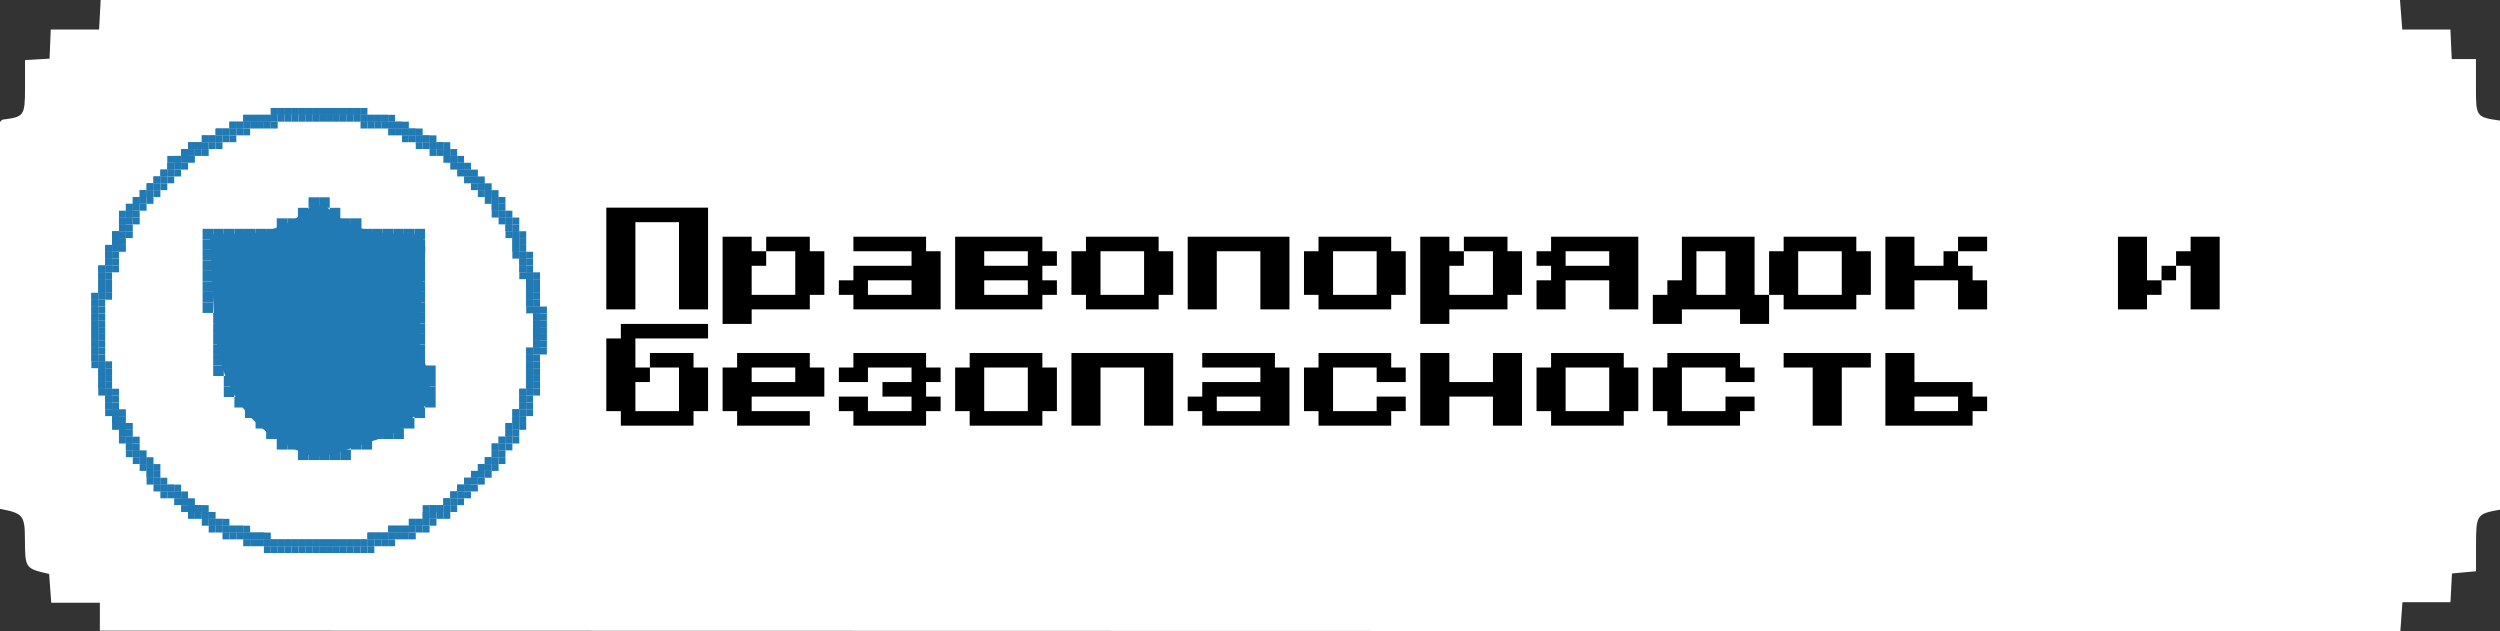 <svg width="301" height="76" viewBox="0 0 301 76" fill="none" xmlns="http://www.w3.org/2000/svg">
<rect x="0" y="0" width="301" height="76" fill="#333333" stroke="none"/>
<path d="M12.023 75.929V72.573H6.171L5.915 69.104C3.029 68.446 3.029 68.446 3 64.954C3 62.049 2.763 61.788 0 61.266V14.681C0.148 14.55 0.227 14.414 0.315 14.402C2.906 14.076 3 13.945 3.014 10.649C3.014 9.546 3.014 8.443 3.014 7.234L5.969 7.062L6.107 3.558H11.929L12.121 0H288.958L289.233 3.558H295.031C295.085 4.826 295.129 5.864 295.188 7.115H298.104V10.625C298.104 14.058 298.148 14.105 301 14.521V61.361C298.183 61.877 298.119 61.954 298.114 65.654C298.114 66.638 298.114 67.622 298.114 68.778L295.218 69.045C295.159 70.172 295.104 71.209 295.035 72.508H289.253C289.164 73.794 289.091 74.82 289.002 76L12.023 75.929Z" fill="white"/>
<path d="M73 37.25V25H85.25V37.25H81.75V26.75H76.5V37.25H73ZM99.25 30.25V35.5H97.5V37.25H90.5V39H87V28.5H90.5V30.25H92.25V32H90.5V35.5H95.75V30.25H92.25V28.5H97.5V30.25H99.25ZM102.75 37.25V35.5H101V33.75H102.75V32H109.75V30.25H102.75V28.5H111.5V30.25H113.25V37.25H102.75ZM104.5 35.5H109.75V33.75H104.5V35.5ZM115 37.25V28.5H125.5V30.25H127.25V32H125.5V33.75H127.25V35.5H125.5V37.25H115ZM118.5 32H123.75V30.25H118.5V32ZM118.5 35.5H123.75V33.75H118.5V35.5ZM130.75 37.25V35.5H129V30.25H130.75V28.5H139.5V30.25H141.25V35.5H139.5V37.25H130.75ZM132.5 35.5H137.75V30.25H132.5V35.5ZM143 37.25V28.5H155.25V37.25H151.75V30.25H146.5V37.25H143ZM158.75 37.25V35.5H157V30.25H158.75V28.5H167.5V30.25H169.25V35.5H167.5V37.25H158.75ZM160.5 35.5H165.75V30.25H160.5V35.5ZM183.25 30.25V35.5H181.5V37.25H174.5V39H171V28.5H174.5V30.25H176.25V32H174.5V35.5H179.75V30.25H176.25V28.5H181.5V30.25H183.25ZM185 37.25V33.75H186.75V32H185V30.25H186.75V28.5H197.25V37.25H193.75V33.75H188.5V37.25H185ZM188.5 32H193.75V30.25H188.5V32ZM211.25 35.5H213V39H209.5V37.25H202.5V39H199V35.5H200.75V33.75H202.5V28.5H211.25V35.5ZM204.25 35.5H207.75V30.25H204.25V35.5ZM214.75 37.25V35.5H213V30.25H214.75V28.5H223.5V30.25H225.25V35.5H223.5V37.25H214.75ZM216.5 35.5H221.75V30.25H216.5V35.5ZM234 30.25H235.75V32H237.5V33.75H239.25V37.25H235.75V33.75H230.5V37.25H227V28.5H230.5V32H234V30.25ZM239.25 28.5V30.25H235.75V28.5H239.25ZM258.5 33.75H260.25V35.5H258.5V37.25H255V28.5H258.5V33.75ZM267.25 28.5V37.25H263.75V32H262V30.25H263.75V28.5H267.25ZM260.25 32H262V33.75H260.25V32ZM85.25 39V40.75H76.5V44.25H78.25V46H76.5V49.5H81.75V44.25H78.25V42.5H83.5V44.25H85.25V49.5H83.5V51.25H74.75V49.5H73V40.75H74.75V39H85.25ZM88.75 51.25V49.5H87V44.25H88.75V42.5H97.5V44.25H99.25V47.75H90.5V49.5H97.5V51.25H88.75ZM90.5 46H95.75V44.25H90.5V46ZM102.75 51.25V49.5H101V47.75H104.5V49.5H109.75V47.75H106.25V46H109.75V44.25H104.5V46H101V44.25H102.75V42.5H111.5V44.25H113.25V46H111.5V47.75H113.25V49.5H111.5V51.25H102.75ZM116.75 51.25V49.5H115V44.25H116.75V42.5H125.5V44.25H127.25V49.5H125.5V51.25H116.75ZM118.5 49.5H123.75V44.25H118.5V49.5ZM129 51.25V42.5H141.25V51.25H137.75V44.25H132.5V51.25H129ZM144.75 51.25V49.5H143V47.75H144.75V46H151.75V44.25H144.75V42.5H153.5V44.25H155.25V51.25H144.75ZM146.5 49.5H151.75V47.75H146.5V49.5ZM158.75 51.25V49.5H157V44.25H158.75V42.5H167.5V44.25H169.25V46H165.75V44.25H160.5V49.5H165.75V47.75H169.25V49.5H167.5V51.25H158.75ZM171 51.25V42.5H174.5V46H179.75V42.5H183.25V51.25H179.75V47.75H174.5V51.25H171ZM186.75 51.25V49.5H185V44.25H186.75V42.5H195.5V44.25H197.25V49.5H195.5V51.25H186.75ZM188.5 49.5H193.75V44.25H188.5V49.5ZM200.75 51.25V49.5H199V44.25H200.75V42.5H209.5V44.25H211.25V46H207.75V44.25H202.5V49.5H207.75V47.75H211.25V49.5H209.5V51.25H200.75ZM218.25 51.25V44.25H214.75V42.5H225.25V44.25H221.75V51.25H218.25ZM227 51.25V42.5H230.5V46H237.5V47.75H239.25V49.5H237.5V51.25H227ZM230.5 49.5H235.75V47.75H230.5V49.5Z" fill="black"/>
<path d="M64.183 39.383H65.014V40.208H64.183V39.383Z" fill="#217AB3"/>
<path d="M64.183 40.208H65.014V41.032H64.183V40.208Z" fill="#217AB3"/>
<path d="M64.183 41.032H65.014V41.856H64.183V41.032Z" fill="#217AB3"/>
<path d="M63.352 41.856H64.183V42.681H63.352V41.856Z" fill="#217AB3"/>
<path d="M63.352 42.681H64.183V43.505H63.352V42.681Z" fill="#217AB3"/>
<path d="M63.352 43.505H64.183V44.33H63.352V43.505Z" fill="#217AB3"/>
<path d="M63.352 44.33H64.183V45.154H63.352V44.33Z" fill="#217AB3"/>
<path d="M63.352 45.154H64.183V45.979H63.352V45.154Z" fill="#217AB3"/>
<path d="M63.352 45.979H64.183V46.803H63.352V45.979Z" fill="#217AB3"/>
<path d="M62.521 46.803H63.352V47.628H62.521V46.803Z" fill="#217AB3"/>
<path d="M62.521 47.628H63.352V48.452H62.521V47.628Z" fill="#217AB3"/>
<path d="M62.521 48.452H63.352V49.277H62.521V48.452Z" fill="#217AB3"/>
<path d="M61.69 49.277H62.521V50.101H61.69V49.277Z" fill="#217AB3"/>
<path d="M61.69 50.101H62.521V50.926H61.69V50.101Z" fill="#217AB3"/>
<path d="M60.859 50.926H61.69V51.75H60.859V50.926Z" fill="#217AB3"/>
<path d="M60.859 51.75H61.69V52.575H60.859V51.75Z" fill="#217AB3"/>
<path d="M60.028 52.575H60.859V53.399H60.028V52.575Z" fill="#217AB3"/>
<path d="M59.197 53.399H60.028V54.224H59.197V53.399Z" fill="#217AB3"/>
<path d="M59.197 54.224H60.028V55.048H59.197V54.224Z" fill="#217AB3"/>
<path d="M58.366 55.048H59.197V55.873H58.366V55.048Z" fill="#217AB3"/>
<path d="M57.535 55.873H58.366V56.697H57.535V55.873Z" fill="#217AB3"/>
<path d="M56.704 56.697H57.535V57.521H56.704V56.697Z" fill="#217AB3"/>
<path d="M55.873 57.521H56.704V58.346H55.873V57.521Z" fill="#217AB3"/>
<path d="M55.042 58.346H55.873V59.17H55.042V58.346Z" fill="#217AB3"/>
<path d="M54.211 59.17H55.042V59.995H54.211V59.17Z" fill="#217AB3"/>
<path d="M53.38 59.995H54.211V60.819H53.38V59.995Z" fill="#217AB3"/>
<path d="M52.55 60.819H53.38V61.644H52.55V60.819Z" fill="#217AB3"/>
<path d="M50.888 61.644H51.718V62.468H50.888V61.644Z" fill="#217AB3"/>
<path d="M49.225 62.468H50.056V63.293H49.225V62.468Z" fill="#217AB3"/>
<path d="M47.563 63.293H48.395V64.117H47.563V63.293Z" fill="#217AB3"/>
<path d="M45.071 64.117H45.902V64.942H45.071V64.117Z" fill="#217AB3"/>
<path d="M41.747 64.942H42.578V65.766H41.747V64.942Z" fill="#217AB3"/>
<path d="M37.592 64.942H38.423V65.766H37.592V64.942Z" fill="#217AB3"/>
<path d="M38.423 64.942H39.254V65.766H38.423V64.942Z" fill="#217AB3"/>
<path d="M39.254 64.942H40.085V65.766H39.254V64.942Z" fill="#217AB3"/>
<path d="M40.085 64.942H40.916V65.766H40.085V64.942Z" fill="#217AB3"/>
<path d="M40.916 64.942H41.747V65.766H40.916V64.942Z" fill="#217AB3"/>
<path d="M42.578 64.942H43.409V65.766H42.578V64.942Z" fill="#217AB3"/>
<path d="M43.409 64.942H44.24V65.766H43.409V64.942Z" fill="#217AB3"/>
<path d="M44.24 64.117H45.071V64.942H44.24V64.117Z" fill="#217AB3"/>
<path d="M45.902 64.117H46.733V64.942H45.902V64.117Z" fill="#217AB3"/>
<path d="M46.733 63.293H47.563V64.117H46.733V63.293Z" fill="#217AB3"/>
<path d="M48.395 63.293H49.225V64.117H48.395V63.293Z" fill="#217AB3"/>
<path d="M50.056 62.468H50.888V63.293H50.056V62.468Z" fill="#217AB3"/>
<path d="M51.718 60.819H52.55V61.644H51.718V60.819Z" fill="#217AB3"/>
<path d="M11 39.383H11.831V40.208H11V39.383Z" fill="#217AB3"/>
<path d="M11 40.208H11.831V41.032H11V40.208Z" fill="#217AB3"/>
<path d="M11 41.032H11.831V41.856H11V41.032Z" fill="#217AB3"/>
<path d="M11 41.856H11.831V42.681H11V41.856Z" fill="#217AB3"/>
<path d="M11 42.681H11.831V43.505H11V42.681Z" fill="#217AB3"/>
<path d="M11.831 43.505H12.662V44.33H11.831V43.505Z" fill="#217AB3"/>
<path d="M11.831 44.33H12.662V45.154H11.831V44.33Z" fill="#217AB3"/>
<path d="M11.831 45.154H12.662V45.979H11.831V45.154Z" fill="#217AB3"/>
<path d="M11.831 45.979H12.662V46.803H11.831V45.979Z" fill="#217AB3"/>
<path d="M12.662 46.803H13.493V47.628H12.662V46.803Z" fill="#217AB3"/>
<path d="M12.662 47.628H13.493V48.452H12.662V47.628Z" fill="#217AB3"/>
<path d="M12.662 48.452H13.493V49.277H12.662V48.452Z" fill="#217AB3"/>
<path d="M13.493 49.277H14.324V50.101H13.493V49.277Z" fill="#217AB3"/>
<path d="M13.493 50.101H14.324V50.926H13.493V50.101Z" fill="#217AB3"/>
<path d="M14.324 50.926H15.155V51.75H14.324V50.926Z" fill="#217AB3"/>
<path d="M14.324 51.75H15.155V52.575H14.324V51.75Z" fill="#217AB3"/>
<path d="M15.155 52.575H15.986V53.399H15.155V52.575Z" fill="#217AB3"/>
<path d="M15.155 53.399H15.986V54.224H15.155V53.399Z" fill="#217AB3"/>
<path d="M15.986 54.224H16.817V55.048H15.986V54.224Z" fill="#217AB3"/>
<path d="M16.817 55.048H17.648V55.873H16.817V55.048Z" fill="#217AB3"/>
<path d="M17.648 55.873H18.479V56.697H17.648V55.873Z" fill="#217AB3"/>
<path d="M17.648 56.697H18.479V57.521H17.648V56.697Z" fill="#217AB3"/>
<path d="M18.479 57.521H19.31V58.346H18.479V57.521Z" fill="#217AB3"/>
<path d="M19.31 58.346H20.141V59.17H19.31V58.346Z" fill="#217AB3"/>
<path d="M20.972 59.17H21.803V59.995H20.972V59.17Z" fill="#217AB3"/>
<path d="M21.803 59.995H22.634V60.819H21.803V59.995Z" fill="#217AB3"/>
<path d="M22.634 60.819H23.465V61.644H22.634V60.819Z" fill="#217AB3"/>
<path d="M24.296 61.644H25.127V62.468H24.296V61.644Z" fill="#217AB3"/>
<path d="M25.958 62.468H26.789V63.293H25.958V62.468Z" fill="#217AB3"/>
<path d="M27.62 63.293H28.451V64.117H27.62V63.293Z" fill="#217AB3"/>
<path d="M30.113 64.117H30.944V64.942H30.113V64.117Z" fill="#217AB3"/>
<path d="M33.437 64.942H34.268V65.766H33.437V64.942Z" fill="#217AB3"/>
<path d="M20.141 58.346H20.972V59.17H20.141V58.346Z" fill="#217AB3"/>
<path d="M23.465 60.819H24.296V61.644H23.465V60.819Z" fill="#217AB3"/>
<path d="M25.127 62.468H25.958V63.293H25.127V62.468Z" fill="#217AB3"/>
<path d="M26.789 63.293H27.62V64.117H26.789V63.293Z" fill="#217AB3"/>
<path d="M28.451 63.293H29.282V64.117H28.451V63.293Z" fill="#217AB3"/>
<path d="M29.282 64.117H30.113V64.942H29.282V64.117Z" fill="#217AB3"/>
<path d="M30.944 64.117H31.775V64.942H30.944V64.117Z" fill="#217AB3"/>
<path d="M31.775 64.942H32.606V65.766H31.775V64.942Z" fill="#217AB3"/>
<path d="M32.606 64.942H33.437V65.766H32.606V64.942Z" fill="#217AB3"/>
<path d="M34.268 64.942H35.099V65.766H34.268V64.942Z" fill="#217AB3"/>
<path d="M35.099 64.942H35.93V65.766H35.099V64.942Z" fill="#217AB3"/>
<path d="M35.93 64.942H36.761V65.766H35.93V64.942Z" fill="#217AB3"/>
<path d="M36.761 64.942H37.592V65.766H36.761V64.942Z" fill="#217AB3"/>
<path d="M35.099 13H35.93V13.825H35.099V13Z" fill="#217AB3"/>
<path d="M30.113 13.825H30.944V14.649H30.113V13.825Z" fill="#217AB3"/>
<path d="M27.62 14.649H28.451V15.474H27.62V14.649Z" fill="#217AB3"/>
<path d="M25.958 15.474H26.789V16.298H25.958V15.474Z" fill="#217AB3"/>
<path d="M24.296 16.298H25.127V17.123H24.296V16.298Z" fill="#217AB3"/>
<path d="M23.465 17.123H24.296V17.947H23.465V17.123Z" fill="#217AB3"/>
<path d="M21.803 17.947H22.634V18.771H21.803V17.947Z" fill="#217AB3"/>
<path d="M20.972 18.771H21.803V19.596H20.972V18.771Z" fill="#217AB3"/>
<path d="M20.141 19.596H20.972V20.42H20.141V19.596Z" fill="#217AB3"/>
<path d="M19.31 20.42H20.141V21.245H19.31V20.42Z" fill="#217AB3"/>
<path d="M18.479 21.245H19.31V22.069H18.479V21.245Z" fill="#217AB3"/>
<path d="M17.648 22.069H18.479V22.894H17.648V22.069Z" fill="#217AB3"/>
<path d="M16.817 22.894H17.648V23.718H16.817V22.894Z" fill="#217AB3"/>
<path d="M15.986 23.718H16.817V24.543H15.986V23.718Z" fill="#217AB3"/>
<path d="M15.155 24.543H15.986V25.367H15.155V24.543Z" fill="#217AB3"/>
<path d="M15.155 25.367H15.986V26.192H15.155V25.367Z" fill="#217AB3"/>
<path d="M14.324 26.192H15.155V27.016H14.324V26.192Z" fill="#217AB3"/>
<path d="M14.324 27.016H15.155V27.841H14.324V27.016Z" fill="#217AB3"/>
<path d="M13.493 27.841H14.324V28.665H13.493V27.841Z" fill="#217AB3"/>
<path d="M13.493 28.665H14.324V29.49H13.493V28.665Z" fill="#217AB3"/>
<path d="M12.662 29.49H13.493V30.314H12.662V29.49Z" fill="#217AB3"/>
<path d="M12.662 30.314H13.493V31.139H12.662V30.314Z" fill="#217AB3"/>
<path d="M12.662 31.139H13.493V31.963H12.662V31.139Z" fill="#217AB3"/>
<path d="M11.831 31.963H12.662V32.787H11.831V31.963Z" fill="#217AB3"/>
<path d="M11.831 32.787H12.662V33.612H11.831V32.787Z" fill="#217AB3"/>
<path d="M11.831 33.612H12.662V34.436H11.831V33.612Z" fill="#217AB3"/>
<path d="M11.831 34.436H12.662V35.261H11.831V34.436Z" fill="#217AB3"/>
<path d="M11 35.261H11.831V36.085H11V35.261Z" fill="#217AB3"/>
<path d="M11 36.085H11.831V36.91H11V36.085Z" fill="#217AB3"/>
<path d="M11 36.91H11.831V37.734H11V36.91Z" fill="#217AB3"/>
<path d="M11 37.734H11.831V38.559H11V37.734Z" fill="#217AB3"/>
<path d="M11 38.559H11.831V39.383H11V38.559Z" fill="#217AB3"/>
<path d="M22.634 17.123H23.465V17.947H22.634V17.123Z" fill="#217AB3"/>
<path d="M25.127 16.298H25.958V17.123H25.127V16.298Z" fill="#217AB3"/>
<path d="M26.789 15.474H27.62V16.298H26.789V15.474Z" fill="#217AB3"/>
<path d="M28.451 14.649H29.282V15.474H28.451V14.649Z" fill="#217AB3"/>
<path d="M29.282 13.825H30.113V14.649H29.282V13.825Z" fill="#217AB3"/>
<path d="M30.944 13.825H31.775V14.649H30.944V13.825Z" fill="#217AB3"/>
<path d="M31.775 13.825H32.606V14.649H31.775V13.825Z" fill="#217AB3"/>
<path d="M32.606 13H33.437V13.825H32.606V13Z" fill="#217AB3"/>
<path d="M33.437 13H34.268V13.825H33.437V13Z" fill="#217AB3"/>
<path d="M34.268 13H35.099V13.825H34.268V13Z" fill="#217AB3"/>
<path d="M35.93 13H36.761V13.825H35.93V13Z" fill="#217AB3"/>
<path d="M36.761 13H37.592V13.825H36.761V13Z" fill="#217AB3"/>
<path d="M37.592 13H38.423V13.825H37.592V13Z" fill="#217AB3"/>
<path d="M40.085 13H40.916V13.825H40.085V13Z" fill="#217AB3"/>
<path d="M44.24 13.825H45.071V14.649H44.24V13.825Z" fill="#217AB3"/>
<path d="M46.733 14.649H47.563V15.474H46.733V14.649Z" fill="#217AB3"/>
<path d="M49.225 15.474H50.056V16.298H49.225V15.474Z" fill="#217AB3"/>
<path d="M50.888 16.298H51.718V17.123H50.888V16.298Z" fill="#217AB3"/>
<path d="M51.718 17.123H52.55V17.947H51.718V17.123Z" fill="#217AB3"/>
<path d="M53.38 17.947H54.211V18.771H53.38V17.947Z" fill="#217AB3"/>
<path d="M54.211 18.771H55.042V19.596H54.211V18.771Z" fill="#217AB3"/>
<path d="M55.042 19.596H55.873V20.42H55.042V19.596Z" fill="#217AB3"/>
<path d="M55.873 20.42H56.704V21.245H55.873V20.42Z" fill="#217AB3"/>
<path d="M56.704 21.245H57.535V22.069H56.704V21.245Z" fill="#217AB3"/>
<path d="M57.535 22.069H58.366V22.894H57.535V22.069Z" fill="#217AB3"/>
<path d="M58.366 22.894H59.197V23.718H58.366V22.894Z" fill="#217AB3"/>
<path d="M59.197 23.718H60.028V24.543H59.197V23.718Z" fill="#217AB3"/>
<path d="M59.197 24.543H60.028V25.367H59.197V24.543Z" fill="#217AB3"/>
<path d="M60.028 25.367H60.859V26.192H60.028V25.367Z" fill="#217AB3"/>
<path d="M60.859 26.192H61.69V27.016H60.859V26.192Z" fill="#217AB3"/>
<path d="M60.859 27.016H61.69V27.841H60.859V27.016Z" fill="#217AB3"/>
<path d="M61.69 27.841H62.521V28.665H61.69V27.841Z" fill="#217AB3"/>
<path d="M61.69 28.665H62.521V29.49H61.69V28.665Z" fill="#217AB3"/>
<path d="M61.69 29.49H62.521V30.314H61.69V29.49Z" fill="#217AB3"/>
<path d="M62.521 30.314H63.352V31.139H62.521V30.314Z" fill="#217AB3"/>
<path d="M62.521 31.139H63.352V31.963H62.521V31.139Z" fill="#217AB3"/>
<path d="M62.521 31.963H63.352V32.787H62.521V31.963Z" fill="#217AB3"/>
<path d="M63.352 32.787H64.183V33.612H63.352V32.787Z" fill="#217AB3"/>
<path d="M63.352 33.612H64.183V34.436H63.352V33.612Z" fill="#217AB3"/>
<path d="M63.352 34.436H64.183V35.261H63.352V34.436Z" fill="#217AB3"/>
<path d="M63.352 35.261H64.183V36.085H63.352V35.261Z" fill="#217AB3"/>
<path d="M63.352 36.085H64.183V36.91H63.352V36.085Z" fill="#217AB3"/>
<path d="M64.183 36.91H65.014V37.734H64.183V36.91Z" fill="#217AB3"/>
<path d="M64.183 37.734H65.014V38.559H64.183V37.734Z" fill="#217AB3"/>
<path d="M64.183 38.559H65.014V39.383H64.183V38.559Z" fill="#217AB3"/>
<path d="M38.423 13H39.254V13.825H38.423V13Z" fill="#217AB3"/>
<path d="M39.254 13H40.085V13.825H39.254V13Z" fill="#217AB3"/>
<path d="M40.916 13H41.747V13.825H40.916V13Z" fill="#217AB3"/>
<path d="M41.747 13H42.578V13.825H41.747V13Z" fill="#217AB3"/>
<path d="M42.578 13H43.409V13.825H42.578V13Z" fill="#217AB3"/>
<path d="M43.409 13.825H44.24V14.649H43.409V13.825Z" fill="#217AB3"/>
<path d="M45.071 13.825H45.902V14.649H45.071V13.825Z" fill="#217AB3"/>
<path d="M45.902 13.825H46.733V14.649H45.902V13.825Z" fill="#217AB3"/>
<path d="M47.563 14.649H48.395V15.474H47.563V14.649Z" fill="#217AB3"/>
<path d="M48.395 15.474H49.225V16.298H48.395V15.474Z" fill="#217AB3"/>
<path d="M50.056 16.298H50.888V17.123H50.056V16.298Z" fill="#217AB3"/>
<path d="M52.55 17.123H53.38V17.947H52.55V17.123Z" fill="#217AB3"/>
<rect x="64.184" y="39.383" width="0.831" height="0.824" fill="#217AB3"/>
<rect x="64.184" y="40.207" width="0.831" height="0.824" fill="#217AB3"/>
<rect x="64.184" y="41.032" width="0.831" height="0.824" fill="#217AB3"/>
<rect x="63.352" y="41.857" width="0.831" height="0.824" fill="#217AB3"/>
<rect x="63.352" y="42.681" width="0.831" height="0.824" fill="#217AB3"/>
<rect x="63.352" y="43.505" width="0.831" height="0.824" fill="#217AB3"/>
<rect x="63.352" y="44.329" width="0.831" height="0.824" fill="#217AB3"/>
<rect x="63.352" y="45.154" width="0.831" height="0.824" fill="#217AB3"/>
<rect x="63.352" y="45.979" width="0.831" height="0.824" fill="#217AB3"/>
<rect x="62.522" y="46.803" width="0.831" height="0.824" fill="#217AB3"/>
<rect x="62.522" y="47.628" width="0.831" height="0.824" fill="#217AB3"/>
<rect x="62.522" y="48.452" width="0.831" height="0.824" fill="#217AB3"/>
<rect x="61.69" y="49.276" width="0.831" height="0.824" fill="#217AB3"/>
<rect x="61.69" y="50.101" width="0.831" height="0.824" fill="#217AB3"/>
<rect x="60.859" y="50.925" width="0.831" height="0.824" fill="#217AB3"/>
<rect x="60.859" y="51.749" width="0.831" height="0.824" fill="#217AB3"/>
<rect x="60.028" y="52.575" width="0.831" height="0.824" fill="#217AB3"/>
<rect x="59.197" y="53.399" width="0.831" height="0.824" fill="#217AB3"/>
<rect x="59.197" y="54.223" width="0.831" height="0.824" fill="#217AB3"/>
<rect x="58.366" y="55.048" width="0.831" height="0.824" fill="#217AB3"/>
<rect x="57.535" y="55.873" width="0.831" height="0.824" fill="#217AB3"/>
<rect x="56.704" y="56.697" width="0.831" height="0.824" fill="#217AB3"/>
<rect x="55.873" y="57.52" width="0.831" height="0.824" fill="#217AB3"/>
<rect x="55.042" y="58.346" width="0.831" height="0.824" fill="#217AB3"/>
<rect x="54.211" y="59.17" width="0.831" height="0.824" fill="#217AB3"/>
<rect x="53.38" y="59.994" width="0.831" height="0.824" fill="#217AB3"/>
<rect x="52.55" y="60.819" width="0.831" height="0.824" fill="#217AB3"/>
<rect x="50.888" y="61.643" width="0.831" height="0.824" fill="#217AB3"/>
<rect x="49.226" y="62.468" width="0.831" height="0.824" fill="#217AB3"/>
<rect x="47.563" y="63.292" width="0.831" height="0.824" fill="#217AB3"/>
<rect x="45.07" y="64.117" width="0.831" height="0.824" fill="#217AB3"/>
<rect x="41.747" y="64.941" width="0.831" height="0.824" fill="#217AB3"/>
<rect x="37.592" y="64.941" width="0.831" height="0.824" fill="#217AB3"/>
<rect x="38.423" y="64.941" width="0.831" height="0.824" fill="#217AB3"/>
<rect x="39.254" y="64.941" width="0.831" height="0.824" fill="#217AB3"/>
<rect x="40.085" y="64.941" width="0.831" height="0.824" fill="#217AB3"/>
<rect x="40.916" y="64.941" width="0.831" height="0.824" fill="#217AB3"/>
<rect x="42.577" y="64.941" width="0.831" height="0.824" fill="#217AB3"/>
<rect x="43.408" y="64.941" width="0.831" height="0.824" fill="#217AB3"/>
<rect x="44.239" y="64.117" width="0.831" height="0.824" fill="#217AB3"/>
<rect x="45.901" y="64.117" width="0.831" height="0.824" fill="#217AB3"/>
<rect x="46.732" y="63.292" width="0.831" height="0.824" fill="#217AB3"/>
<rect x="48.395" y="63.292" width="0.831" height="0.824" fill="#217AB3"/>
<rect x="50.057" y="62.468" width="0.831" height="0.824" fill="#217AB3"/>
<rect x="51.719" y="60.819" width="0.831" height="0.824" fill="#217AB3"/>
<rect x="11" y="39.383" width="0.831" height="0.824" fill="#217AB3"/>
<rect x="11" y="40.207" width="0.831" height="0.824" fill="#217AB3"/>
<rect x="11" y="41.032" width="0.831" height="0.824" fill="#217AB3"/>
<rect x="11" y="41.857" width="0.831" height="0.824" fill="#217AB3"/>
<rect x="11" y="42.681" width="0.831" height="0.824" fill="#217AB3"/>
<rect x="11.831" y="43.505" width="0.831" height="0.824" fill="#217AB3"/>
<rect x="11.831" y="44.329" width="0.831" height="0.824" fill="#217AB3"/>
<rect x="11.831" y="45.154" width="0.831" height="0.824" fill="#217AB3"/>
<rect x="11.831" y="45.979" width="0.831" height="0.824" fill="#217AB3"/>
<rect x="12.662" y="46.803" width="0.831" height="0.824" fill="#217AB3"/>
<rect x="12.662" y="47.628" width="0.831" height="0.824" fill="#217AB3"/>
<rect x="12.662" y="48.452" width="0.831" height="0.824" fill="#217AB3"/>
<rect x="13.493" y="49.276" width="0.831" height="0.824" fill="#217AB3"/>
<rect x="13.493" y="50.101" width="0.831" height="0.824" fill="#217AB3"/>
<rect x="14.324" y="50.925" width="0.831" height="0.824" fill="#217AB3"/>
<rect x="14.324" y="51.749" width="0.831" height="0.824" fill="#217AB3"/>
<rect x="15.155" y="52.575" width="0.831" height="0.824" fill="#217AB3"/>
<rect x="15.155" y="53.399" width="0.831" height="0.824" fill="#217AB3"/>
<rect x="15.986" y="54.223" width="0.831" height="0.824" fill="#217AB3"/>
<rect x="16.816" y="55.048" width="0.831" height="0.824" fill="#217AB3"/>
<rect x="17.648" y="55.873" width="0.831" height="0.824" fill="#217AB3"/>
<rect x="17.648" y="56.697" width="0.831" height="0.824" fill="#217AB3"/>
<rect x="18.479" y="57.52" width="0.831" height="0.824" fill="#217AB3"/>
<rect x="19.31" y="58.346" width="0.831" height="0.824" fill="#217AB3"/>
<rect x="20.972" y="59.17" width="0.831" height="0.824" fill="#217AB3"/>
<rect x="21.803" y="59.994" width="0.831" height="0.824" fill="#217AB3"/>
<rect x="22.634" y="60.819" width="0.831" height="0.824" fill="#217AB3"/>
<rect x="24.296" y="61.643" width="0.831" height="0.824" fill="#217AB3"/>
<rect x="25.958" y="62.468" width="0.831" height="0.824" fill="#217AB3"/>
<rect x="27.62" y="63.292" width="0.831" height="0.824" fill="#217AB3"/>
<rect x="30.112" y="64.117" width="0.831" height="0.824" fill="#217AB3"/>
<rect x="33.437" y="64.941" width="0.831" height="0.824" fill="#217AB3"/>
<rect x="20.141" y="58.346" width="0.831" height="0.824" fill="#217AB3"/>
<rect x="23.465" y="60.819" width="0.831" height="0.824" fill="#217AB3"/>
<rect x="25.127" y="62.468" width="0.831" height="0.824" fill="#217AB3"/>
<rect x="26.789" y="63.292" width="0.831" height="0.824" fill="#217AB3"/>
<rect x="28.451" y="63.292" width="0.831" height="0.824" fill="#217AB3"/>
<rect x="29.282" y="64.117" width="0.831" height="0.824" fill="#217AB3"/>
<rect x="30.943" y="64.117" width="0.831" height="0.824" fill="#217AB3"/>
<rect x="31.774" y="64.941" width="0.831" height="0.824" fill="#217AB3"/>
<rect x="32.605" y="64.941" width="0.831" height="0.824" fill="#217AB3"/>
<rect x="34.268" y="64.941" width="0.831" height="0.824" fill="#217AB3"/>
<rect x="35.099" y="64.941" width="0.831" height="0.824" fill="#217AB3"/>
<rect x="35.93" y="64.941" width="0.831" height="0.824" fill="#217AB3"/>
<rect x="36.761" y="64.941" width="0.831" height="0.824" fill="#217AB3"/>
<rect x="35.099" y="13" width="0.831" height="0.824" fill="#217AB3"/>
<rect x="30.112" y="13.824" width="0.831" height="0.824" fill="#217AB3"/>
<rect x="27.62" y="14.649" width="0.831" height="0.824" fill="#217AB3"/>
<rect x="25.958" y="15.473" width="0.831" height="0.824" fill="#217AB3"/>
<rect x="24.296" y="16.298" width="0.831" height="0.824" fill="#217AB3"/>
<rect x="23.465" y="17.123" width="0.831" height="0.824" fill="#217AB3"/>
<rect x="21.803" y="17.947" width="0.831" height="0.824" fill="#217AB3"/>
<rect x="20.972" y="18.771" width="0.831" height="0.824" fill="#217AB3"/>
<rect x="20.141" y="19.596" width="0.831" height="0.824" fill="#217AB3"/>
<rect x="19.31" y="20.421" width="0.831" height="0.824" fill="#217AB3"/>
<rect x="18.479" y="21.245" width="0.831" height="0.824" fill="#217AB3"/>
<rect x="17.648" y="22.069" width="0.831" height="0.824" fill="#217AB3"/>
<rect x="16.816" y="22.894" width="0.831" height="0.824" fill="#217AB3"/>
<rect x="15.986" y="23.718" width="0.831" height="0.824" fill="#217AB3"/>
<rect x="15.155" y="24.543" width="0.831" height="0.824" fill="#217AB3"/>
<rect x="15.155" y="25.367" width="0.831" height="0.824" fill="#217AB3"/>
<rect x="14.324" y="26.191" width="0.831" height="0.824" fill="#217AB3"/>
<rect x="14.324" y="27.016" width="0.831" height="0.824" fill="#217AB3"/>
<rect x="13.493" y="27.841" width="0.831" height="0.824" fill="#217AB3"/>
<rect x="13.493" y="28.665" width="0.831" height="0.824" fill="#217AB3"/>
<rect x="12.662" y="29.489" width="0.831" height="0.824" fill="#217AB3"/>
<rect x="12.662" y="30.314" width="0.831" height="0.824" fill="#217AB3"/>
<rect x="12.662" y="31.138" width="0.831" height="0.824" fill="#217AB3"/>
<rect x="11.831" y="31.962" width="0.831" height="0.824" fill="#217AB3"/>
<rect x="11.831" y="32.787" width="0.831" height="0.824" fill="#217AB3"/>
<rect x="11.831" y="33.612" width="0.831" height="0.824" fill="#217AB3"/>
<rect x="11.831" y="34.436" width="0.831" height="0.824" fill="#217AB3"/>
<rect x="11" y="35.26" width="0.831" height="0.824" fill="#217AB3"/>
<rect x="11" y="36.084" width="0.831" height="0.824" fill="#217AB3"/>
<rect x="11" y="36.909" width="0.831" height="0.824" fill="#217AB3"/>
<rect x="11" y="37.734" width="0.831" height="0.824" fill="#217AB3"/>
<rect x="11" y="38.558" width="0.831" height="0.824" fill="#217AB3"/>
<rect x="22.634" y="17.123" width="0.831" height="0.824" fill="#217AB3"/>
<rect x="25.127" y="16.298" width="0.831" height="0.824" fill="#217AB3"/>
<rect x="26.789" y="15.473" width="0.831" height="0.824" fill="#217AB3"/>
<rect x="28.451" y="14.649" width="0.831" height="0.824" fill="#217AB3"/>
<rect x="29.282" y="13.824" width="0.831" height="0.824" fill="#217AB3"/>
<rect x="30.943" y="13.824" width="0.831" height="0.824" fill="#217AB3"/>
<rect x="31.774" y="13.824" width="0.831" height="0.824" fill="#217AB3"/>
<rect x="32.605" y="13" width="0.831" height="0.824" fill="#217AB3"/>
<rect x="33.437" y="13" width="0.831" height="0.824" fill="#217AB3"/>
<rect x="34.268" y="13" width="0.831" height="0.824" fill="#217AB3"/>
<rect x="35.93" y="13" width="0.831" height="0.824" fill="#217AB3"/>
<rect x="36.761" y="13" width="0.831" height="0.824" fill="#217AB3"/>
<rect x="37.592" y="13" width="0.831" height="0.824" fill="#217AB3"/>
<rect x="40.085" y="13" width="0.831" height="0.824" fill="#217AB3"/>
<rect x="44.239" y="13.824" width="0.831" height="0.824" fill="#217AB3"/>
<rect x="46.732" y="14.649" width="0.831" height="0.824" fill="#217AB3"/>
<rect x="49.226" y="15.473" width="0.831" height="0.824" fill="#217AB3"/>
<rect x="50.888" y="16.298" width="0.831" height="0.824" fill="#217AB3"/>
<rect x="51.719" y="17.123" width="0.831" height="0.824" fill="#217AB3"/>
<rect x="53.38" y="17.947" width="0.831" height="0.824" fill="#217AB3"/>
<rect x="54.211" y="18.771" width="0.831" height="0.824" fill="#217AB3"/>
<rect x="55.042" y="19.596" width="0.831" height="0.824" fill="#217AB3"/>
<rect x="55.873" y="20.421" width="0.831" height="0.824" fill="#217AB3"/>
<rect x="56.704" y="21.245" width="0.831" height="0.824" fill="#217AB3"/>
<rect x="57.535" y="22.069" width="0.831" height="0.824" fill="#217AB3"/>
<rect x="58.366" y="22.894" width="0.831" height="0.824" fill="#217AB3"/>
<rect x="59.197" y="23.718" width="0.831" height="0.824" fill="#217AB3"/>
<rect x="59.197" y="24.543" width="0.831" height="0.824" fill="#217AB3"/>
<rect x="60.028" y="25.367" width="0.831" height="0.824" fill="#217AB3"/>
<rect x="60.859" y="26.191" width="0.831" height="0.824" fill="#217AB3"/>
<rect x="60.859" y="27.016" width="0.831" height="0.824" fill="#217AB3"/>
<rect x="61.69" y="27.841" width="0.831" height="0.824" fill="#217AB3"/>
<rect x="61.69" y="28.665" width="0.831" height="0.824" fill="#217AB3"/>
<rect x="61.69" y="29.489" width="0.831" height="0.824" fill="#217AB3"/>
<rect x="62.522" y="30.314" width="0.831" height="0.824" fill="#217AB3"/>
<rect x="62.522" y="31.138" width="0.831" height="0.824" fill="#217AB3"/>
<rect x="62.522" y="31.962" width="0.831" height="0.824" fill="#217AB3"/>
<rect x="63.352" y="32.787" width="0.831" height="0.824" fill="#217AB3"/>
<rect x="63.352" y="33.612" width="0.831" height="0.824" fill="#217AB3"/>
<rect x="63.352" y="34.436" width="0.831" height="0.824" fill="#217AB3"/>
<rect x="63.352" y="35.26" width="0.831" height="0.824" fill="#217AB3"/>
<rect x="63.352" y="36.084" width="0.831" height="0.824" fill="#217AB3"/>
<rect x="64.184" y="36.909" width="0.831" height="0.824" fill="#217AB3"/>
<rect x="64.184" y="37.734" width="0.831" height="0.824" fill="#217AB3"/>
<rect x="64.184" y="38.558" width="0.831" height="0.824" fill="#217AB3"/>
<rect x="38.423" y="13" width="0.831" height="0.824" fill="#217AB3"/>
<rect x="39.254" y="13" width="0.831" height="0.824" fill="#217AB3"/>
<rect x="40.916" y="13" width="0.831" height="0.824" fill="#217AB3"/>
<rect x="41.747" y="13" width="0.831" height="0.824" fill="#217AB3"/>
<rect x="42.577" y="13" width="0.831" height="0.824" fill="#217AB3"/>
<rect x="43.408" y="13.824" width="0.831" height="0.824" fill="#217AB3"/>
<rect x="45.07" y="13.824" width="0.831" height="0.824" fill="#217AB3"/>
<rect x="45.901" y="13.824" width="0.831" height="0.824" fill="#217AB3"/>
<rect x="47.563" y="14.649" width="0.831" height="0.824" fill="#217AB3"/>
<rect x="48.395" y="15.473" width="0.831" height="0.824" fill="#217AB3"/>
<rect x="50.057" y="16.298" width="0.831" height="0.824" fill="#217AB3"/>
<rect x="52.55" y="17.123" width="0.831" height="0.824" fill="#217AB3"/>
<rect x="65.015" y="39.383" width="0.831" height="0.824" fill="#217AB3"/>
<rect x="65.015" y="40.207" width="0.831" height="0.824" fill="#217AB3"/>
<rect x="65.015" y="41.032" width="0.831" height="0.824" fill="#217AB3"/>
<rect x="65.015" y="41.857" width="0.831" height="0.824" fill="#217AB3"/>
<rect x="64.184" y="41.857" width="0.831" height="0.824" fill="#217AB3"/>
<rect x="64.184" y="42.681" width="0.831" height="0.824" fill="#217AB3"/>
<rect x="64.184" y="43.505" width="0.831" height="0.824" fill="#217AB3"/>
<rect x="64.184" y="44.329" width="0.831" height="0.824" fill="#217AB3"/>
<rect x="64.184" y="45.154" width="0.831" height="0.824" fill="#217AB3"/>
<rect x="64.184" y="45.979" width="0.831" height="0.824" fill="#217AB3"/>
<rect x="64.184" y="46.803" width="0.831" height="0.824" fill="#217AB3"/>
<rect x="63.352" y="46.803" width="0.831" height="0.824" fill="#217AB3"/>
<rect x="63.352" y="47.628" width="0.831" height="0.824" fill="#217AB3"/>
<rect x="63.352" y="48.452" width="0.831" height="0.824" fill="#217AB3"/>
<rect x="63.352" y="49.276" width="0.831" height="0.824" fill="#217AB3"/>
<rect x="62.522" y="49.276" width="0.831" height="0.824" fill="#217AB3"/>
<rect x="62.522" y="50.101" width="0.831" height="0.824" fill="#217AB3"/>
<rect x="62.522" y="50.925" width="0.831" height="0.824" fill="#217AB3"/>
<rect x="61.69" y="50.925" width="0.831" height="0.824" fill="#217AB3"/>
<rect x="61.69" y="51.749" width="0.831" height="0.824" fill="#217AB3"/>
<rect x="61.69" y="52.575" width="0.831" height="0.824" fill="#217AB3"/>
<rect x="60.859" y="52.575" width="0.831" height="0.824" fill="#217AB3"/>
<rect x="60.859" y="53.399" width="0.831" height="0.824" fill="#217AB3"/>
<rect x="60.028" y="53.399" width="0.831" height="0.824" fill="#217AB3"/>
<rect x="60.028" y="54.223" width="0.831" height="0.824" fill="#217AB3"/>
<rect x="60.028" y="55.048" width="0.831" height="0.824" fill="#217AB3"/>
<rect x="59.197" y="55.048" width="0.831" height="0.824" fill="#217AB3"/>
<rect x="59.197" y="55.873" width="0.831" height="0.824" fill="#217AB3"/>
<rect x="58.366" y="55.873" width="0.831" height="0.824" fill="#217AB3"/>
<rect x="58.366" y="56.697" width="0.831" height="0.824" fill="#217AB3"/>
<rect x="57.535" y="56.697" width="0.831" height="0.824" fill="#217AB3"/>
<rect x="57.535" y="57.52" width="0.831" height="0.824" fill="#217AB3"/>
<rect x="56.704" y="57.52" width="0.831" height="0.824" fill="#217AB3"/>
<rect x="56.704" y="58.346" width="0.831" height="0.824" fill="#217AB3"/>
<rect x="55.873" y="58.346" width="0.831" height="0.824" fill="#217AB3"/>
<rect x="55.873" y="59.17" width="0.831" height="0.824" fill="#217AB3"/>
<rect x="55.042" y="59.17" width="0.831" height="0.824" fill="#217AB3"/>
<rect x="55.042" y="59.994" width="0.831" height="0.824" fill="#217AB3"/>
<rect x="54.211" y="59.994" width="0.831" height="0.824" fill="#217AB3"/>
<rect x="54.211" y="60.819" width="0.831" height="0.824" fill="#217AB3"/>
<rect x="53.38" y="60.819" width="0.831" height="0.824" fill="#217AB3"/>
<rect x="53.38" y="61.643" width="0.831" height="0.824" fill="#217AB3"/>
<rect x="52.55" y="61.643" width="0.831" height="0.824" fill="#217AB3"/>
<rect x="50.888" y="60.819" width="0.831" height="0.824" fill="#217AB3"/>
<rect x="51.719" y="61.643" width="0.831" height="0.824" fill="#217AB3"/>
<rect x="51.719" y="62.468" width="0.831" height="0.824" fill="#217AB3"/>
<rect x="50.888" y="62.468" width="0.831" height="0.824" fill="#217AB3"/>
<rect x="50.057" y="63.292" width="0.831" height="0.824" fill="#217AB3"/>
<rect x="49.226" y="63.292" width="0.831" height="0.824" fill="#217AB3"/>
<rect x="48.395" y="64.117" width="0.831" height="0.824" fill="#217AB3"/>
<rect x="47.563" y="64.117" width="0.831" height="0.824" fill="#217AB3"/>
<rect x="45.901" y="64.941" width="0.831" height="0.824" fill="#217AB3"/>
<rect x="45.07" y="64.941" width="0.831" height="0.824" fill="#217AB3"/>
<rect x="42.577" y="65.765" width="0.831" height="0.824" fill="#217AB3"/>
<rect x="41.747" y="65.765" width="0.831" height="0.824" fill="#217AB3"/>
<rect x="38.423" y="65.765" width="0.831" height="0.824" fill="#217AB3"/>
<rect x="37.592" y="65.765" width="0.831" height="0.824" fill="#217AB3"/>
<rect x="39.254" y="65.765" width="0.831" height="0.824" fill="#217AB3"/>
<rect x="40.085" y="65.765" width="0.831" height="0.824" fill="#217AB3"/>
<rect x="40.916" y="65.765" width="0.831" height="0.824" fill="#217AB3"/>
<rect x="43.408" y="65.765" width="0.831" height="0.824" fill="#217AB3"/>
<rect x="44.239" y="64.941" width="0.831" height="0.824" fill="#217AB3"/>
<rect x="44.239" y="65.765" width="0.831" height="0.824" fill="#217AB3"/>
<rect x="46.732" y="64.117" width="0.831" height="0.824" fill="#217AB3"/>
<rect x="46.732" y="64.941" width="0.831" height="0.824" fill="#217AB3"/>
<rect x="49.226" y="64.117" width="0.831" height="0.824" fill="#217AB3"/>
<rect x="50.888" y="63.292" width="0.831" height="0.824" fill="#217AB3"/>
<rect x="11.831" y="39.383" width="0.831" height="0.824" fill="#217AB3"/>
<rect x="11.831" y="40.207" width="0.831" height="0.824" fill="#217AB3"/>
<rect x="11.831" y="41.032" width="0.831" height="0.824" fill="#217AB3"/>
<rect x="11.831" y="41.857" width="0.831" height="0.824" fill="#217AB3"/>
<rect x="11.831" y="42.681" width="0.831" height="0.824" fill="#217AB3"/>
<rect x="11" y="43.505" width="0.831" height="0.824" fill="#217AB3"/>
<rect x="12.662" y="43.505" width="0.831" height="0.824" fill="#217AB3"/>
<rect x="12.662" y="44.329" width="0.831" height="0.824" fill="#217AB3"/>
<rect x="12.662" y="45.154" width="0.831" height="0.824" fill="#217AB3"/>
<rect x="12.662" y="45.979" width="0.831" height="0.824" fill="#217AB3"/>
<rect x="11.831" y="46.803" width="0.831" height="0.824" fill="#217AB3"/>
<rect x="13.493" y="46.803" width="0.831" height="0.824" fill="#217AB3"/>
<rect x="13.493" y="47.628" width="0.831" height="0.824" fill="#217AB3"/>
<rect x="13.493" y="48.452" width="0.831" height="0.824" fill="#217AB3"/>
<rect x="12.662" y="49.276" width="0.831" height="0.824" fill="#217AB3"/>
<rect x="14.324" y="49.276" width="0.831" height="0.824" fill="#217AB3"/>
<rect x="14.324" y="50.101" width="0.831" height="0.824" fill="#217AB3"/>
<rect x="13.493" y="50.925" width="0.831" height="0.824" fill="#217AB3"/>
<rect x="15.155" y="50.925" width="0.831" height="0.824" fill="#217AB3"/>
<rect x="15.155" y="51.749" width="0.831" height="0.824" fill="#217AB3"/>
<rect x="14.324" y="52.575" width="0.831" height="0.824" fill="#217AB3"/>
<rect x="15.986" y="52.575" width="0.831" height="0.824" fill="#217AB3"/>
<rect x="15.986" y="53.399" width="0.831" height="0.824" fill="#217AB3"/>
<rect x="15.155" y="54.223" width="0.831" height="0.824" fill="#217AB3"/>
<rect x="16.816" y="54.223" width="0.831" height="0.824" fill="#217AB3"/>
<rect x="15.986" y="55.048" width="0.831" height="0.824" fill="#217AB3"/>
<rect x="17.648" y="55.048" width="0.831" height="0.824" fill="#217AB3"/>
<rect x="16.816" y="55.873" width="0.831" height="0.824" fill="#217AB3"/>
<rect x="18.479" y="55.873" width="0.831" height="0.824" fill="#217AB3"/>
<rect x="18.479" y="56.697" width="0.831" height="0.824" fill="#217AB3"/>
<rect x="17.648" y="57.52" width="0.831" height="0.824" fill="#217AB3"/>
<rect x="19.31" y="57.52" width="0.831" height="0.824" fill="#217AB3"/>
<rect x="18.479" y="58.346" width="0.831" height="0.824" fill="#217AB3"/>
<rect x="20.141" y="59.17" width="0.831" height="0.824" fill="#217AB3"/>
<rect x="19.31" y="59.17" width="0.831" height="0.824" fill="#217AB3"/>
<rect x="21.803" y="59.17" width="0.831" height="0.824" fill="#217AB3"/>
<rect x="20.972" y="59.994" width="0.831" height="0.824" fill="#217AB3"/>
<rect x="22.634" y="59.994" width="0.831" height="0.824" fill="#217AB3"/>
<rect x="21.803" y="60.819" width="0.831" height="0.824" fill="#217AB3"/>
<rect x="23.465" y="61.643" width="0.831" height="0.824" fill="#217AB3"/>
<rect x="22.634" y="61.643" width="0.831" height="0.824" fill="#217AB3"/>
<rect x="24.296" y="60.819" width="0.831" height="0.824" fill="#217AB3"/>
<rect x="25.127" y="61.643" width="0.831" height="0.824" fill="#217AB3"/>
<rect x="24.296" y="62.468" width="0.831" height="0.824" fill="#217AB3"/>
<rect x="26.789" y="62.468" width="0.831" height="0.824" fill="#217AB3"/>
<rect x="25.958" y="63.292" width="0.831" height="0.824" fill="#217AB3"/>
<rect x="28.451" y="64.117" width="0.831" height="0.824" fill="#217AB3"/>
<rect x="27.62" y="64.117" width="0.831" height="0.824" fill="#217AB3"/>
<rect x="30.943" y="64.941" width="0.831" height="0.824" fill="#217AB3"/>
<rect x="30.112" y="64.941" width="0.831" height="0.824" fill="#217AB3"/>
<rect x="34.268" y="65.765" width="0.831" height="0.824" fill="#217AB3"/>
<rect x="33.437" y="65.765" width="0.831" height="0.824" fill="#217AB3"/>
<rect x="20.972" y="58.346" width="0.831" height="0.824" fill="#217AB3"/>
<rect x="25.127" y="63.292" width="0.831" height="0.824" fill="#217AB3"/>
<rect x="26.789" y="64.117" width="0.831" height="0.824" fill="#217AB3"/>
<rect x="29.282" y="63.292" width="0.831" height="0.824" fill="#217AB3"/>
<rect x="29.282" y="64.941" width="0.831" height="0.824" fill="#217AB3"/>
<rect x="31.774" y="64.117" width="0.831" height="0.824" fill="#217AB3"/>
<rect x="32.605" y="65.765" width="0.831" height="0.824" fill="#217AB3"/>
<rect x="31.774" y="65.765" width="0.831" height="0.824" fill="#217AB3"/>
<rect x="35.099" y="65.765" width="0.831" height="0.824" fill="#217AB3"/>
<rect x="35.93" y="65.765" width="0.831" height="0.824" fill="#217AB3"/>
<rect x="36.761" y="65.765" width="0.831" height="0.824" fill="#217AB3"/>
<rect x="35.93" y="13.824" width="0.831" height="0.824" fill="#217AB3"/>
<rect x="35.099" y="13.824" width="0.831" height="0.824" fill="#217AB3"/>
<rect x="30.943" y="14.649" width="0.831" height="0.824" fill="#217AB3"/>
<rect x="30.112" y="14.649" width="0.831" height="0.824" fill="#217AB3"/>
<rect x="28.451" y="15.473" width="0.831" height="0.824" fill="#217AB3"/>
<rect x="27.62" y="15.473" width="0.831" height="0.824" fill="#217AB3"/>
<rect x="26.789" y="16.298" width="0.831" height="0.824" fill="#217AB3"/>
<rect x="25.958" y="16.298" width="0.831" height="0.824" fill="#217AB3"/>
<rect x="25.127" y="17.123" width="0.831" height="0.824" fill="#217AB3"/>
<rect x="24.296" y="17.123" width="0.831" height="0.824" fill="#217AB3"/>
<rect x="24.296" y="17.947" width="0.831" height="0.824" fill="#217AB3"/>
<rect x="23.465" y="17.947" width="0.831" height="0.824" fill="#217AB3"/>
<rect x="22.634" y="17.947" width="0.831" height="0.824" fill="#217AB3"/>
<rect x="22.634" y="18.771" width="0.831" height="0.824" fill="#217AB3"/>
<rect x="21.803" y="18.771" width="0.831" height="0.824" fill="#217AB3"/>
<rect x="21.803" y="19.596" width="0.831" height="0.824" fill="#217AB3"/>
<rect x="20.972" y="19.596" width="0.831" height="0.824" fill="#217AB3"/>
<rect x="20.141" y="18.771" width="0.831" height="0.824" fill="#217AB3"/>
<rect x="20.972" y="20.421" width="0.831" height="0.824" fill="#217AB3"/>
<rect x="20.141" y="20.421" width="0.831" height="0.824" fill="#217AB3"/>
<rect x="20.141" y="21.245" width="0.831" height="0.824" fill="#217AB3"/>
<rect x="19.31" y="21.245" width="0.831" height="0.824" fill="#217AB3"/>
<rect x="19.31" y="22.069" width="0.831" height="0.824" fill="#217AB3"/>
<rect x="18.479" y="22.069" width="0.831" height="0.824" fill="#217AB3"/>
<rect x="18.479" y="22.894" width="0.831" height="0.824" fill="#217AB3"/>
<rect x="17.648" y="22.894" width="0.831" height="0.824" fill="#217AB3"/>
<rect x="17.648" y="23.718" width="0.831" height="0.824" fill="#217AB3"/>
<rect x="16.816" y="23.718" width="0.831" height="0.824" fill="#217AB3"/>
<rect x="16.816" y="24.543" width="0.831" height="0.824" fill="#217AB3"/>
<rect x="15.986" y="24.543" width="0.831" height="0.824" fill="#217AB3"/>
<rect x="15.986" y="25.367" width="0.831" height="0.824" fill="#217AB3"/>
<rect x="15.986" y="26.191" width="0.831" height="0.824" fill="#217AB3"/>
<rect x="15.155" y="26.191" width="0.831" height="0.824" fill="#217AB3"/>
<rect x="14.324" y="25.367" width="0.831" height="0.824" fill="#217AB3"/>
<rect x="15.155" y="27.016" width="0.831" height="0.824" fill="#217AB3"/>
<rect x="15.155" y="27.841" width="0.831" height="0.824" fill="#217AB3"/>
<rect x="14.324" y="27.841" width="0.831" height="0.824" fill="#217AB3"/>
<rect x="14.324" y="28.665" width="0.831" height="0.824" fill="#217AB3"/>
<rect x="14.324" y="29.489" width="0.831" height="0.824" fill="#217AB3"/>
<rect x="13.493" y="29.489" width="0.831" height="0.824" fill="#217AB3"/>
<rect x="13.493" y="30.314" width="0.831" height="0.824" fill="#217AB3"/>
<rect x="13.493" y="31.138" width="0.831" height="0.824" fill="#217AB3"/>
<rect x="13.493" y="31.962" width="0.831" height="0.824" fill="#217AB3"/>
<rect x="12.662" y="31.962" width="0.831" height="0.824" fill="#217AB3"/>
<rect x="12.662" y="32.787" width="0.831" height="0.824" fill="#217AB3"/>
<rect x="12.662" y="33.612" width="0.831" height="0.824" fill="#217AB3"/>
<rect x="12.662" y="34.436" width="0.831" height="0.824" fill="#217AB3"/>
<rect x="12.662" y="35.26" width="0.831" height="0.824" fill="#217AB3"/>
<rect x="11.831" y="35.26" width="0.831" height="0.824" fill="#217AB3"/>
<rect x="11.831" y="36.084" width="0.831" height="0.824" fill="#217AB3"/>
<rect x="11.831" y="36.909" width="0.831" height="0.824" fill="#217AB3"/>
<rect x="11.831" y="37.734" width="0.831" height="0.824" fill="#217AB3"/>
<rect x="11.831" y="38.558" width="0.831" height="0.824" fill="#217AB3"/>
<rect x="25.958" y="17.123" width="0.831" height="0.824" fill="#217AB3"/>
<rect x="27.62" y="16.298" width="0.831" height="0.824" fill="#217AB3"/>
<rect x="29.282" y="14.649" width="0.831" height="0.824" fill="#217AB3"/>
<rect x="29.282" y="15.473" width="0.831" height="0.824" fill="#217AB3"/>
<rect x="31.774" y="14.649" width="0.831" height="0.824" fill="#217AB3"/>
<rect x="32.605" y="13.824" width="0.831" height="0.824" fill="#217AB3"/>
<rect x="32.605" y="14.649" width="0.831" height="0.824" fill="#217AB3"/>
<rect x="33.437" y="13.824" width="0.831" height="0.824" fill="#217AB3"/>
<rect x="34.268" y="13.824" width="0.831" height="0.824" fill="#217AB3"/>
<rect x="36.761" y="13.824" width="0.831" height="0.824" fill="#217AB3"/>
<rect x="37.592" y="13.824" width="0.831" height="0.824" fill="#217AB3"/>
<rect x="38.423" y="13.824" width="0.831" height="0.824" fill="#217AB3"/>
<rect x="40.916" y="13.824" width="0.831" height="0.824" fill="#217AB3"/>
<rect x="40.085" y="13.824" width="0.831" height="0.824" fill="#217AB3"/>
<rect x="45.07" y="14.649" width="0.831" height="0.824" fill="#217AB3"/>
<rect x="44.239" y="14.649" width="0.831" height="0.824" fill="#217AB3"/>
<rect x="47.563" y="15.473" width="0.831" height="0.824" fill="#217AB3"/>
<rect x="46.732" y="15.473" width="0.831" height="0.824" fill="#217AB3"/>
<rect x="50.057" y="15.473" width="0.831" height="0.824" fill="#217AB3"/>
<rect x="49.226" y="16.298" width="0.831" height="0.824" fill="#217AB3"/>
<rect x="51.719" y="16.298" width="0.831" height="0.824" fill="#217AB3"/>
<rect x="50.888" y="17.123" width="0.831" height="0.824" fill="#217AB3"/>
<rect x="52.55" y="17.947" width="0.831" height="0.824" fill="#217AB3"/>
<rect x="51.719" y="17.947" width="0.831" height="0.824" fill="#217AB3"/>
<rect x="54.211" y="17.947" width="0.831" height="0.824" fill="#217AB3"/>
<rect x="53.38" y="18.771" width="0.831" height="0.824" fill="#217AB3"/>
<rect x="55.042" y="18.771" width="0.831" height="0.824" fill="#217AB3"/>
<rect x="54.211" y="19.596" width="0.831" height="0.824" fill="#217AB3"/>
<rect x="55.873" y="19.596" width="0.831" height="0.824" fill="#217AB3"/>
<rect x="55.042" y="20.421" width="0.831" height="0.824" fill="#217AB3"/>
<rect x="56.704" y="20.421" width="0.831" height="0.824" fill="#217AB3"/>
<rect x="55.873" y="21.245" width="0.831" height="0.824" fill="#217AB3"/>
<rect x="57.535" y="21.245" width="0.831" height="0.824" fill="#217AB3"/>
<rect x="56.704" y="22.069" width="0.831" height="0.824" fill="#217AB3"/>
<rect x="58.366" y="22.069" width="0.831" height="0.824" fill="#217AB3"/>
<rect x="57.535" y="22.894" width="0.831" height="0.824" fill="#217AB3"/>
<rect x="59.197" y="22.894" width="0.831" height="0.824" fill="#217AB3"/>
<rect x="58.366" y="23.718" width="0.831" height="0.824" fill="#217AB3"/>
<rect x="60.028" y="23.718" width="0.831" height="0.824" fill="#217AB3"/>
<rect x="60.028" y="24.543" width="0.831" height="0.824" fill="#217AB3"/>
<rect x="59.197" y="25.367" width="0.831" height="0.824" fill="#217AB3"/>
<rect x="60.859" y="25.367" width="0.831" height="0.824" fill="#217AB3"/>
<rect x="60.028" y="26.191" width="0.831" height="0.824" fill="#217AB3"/>
<rect x="61.69" y="26.191" width="0.831" height="0.824" fill="#217AB3"/>
<rect x="61.69" y="27.016" width="0.831" height="0.824" fill="#217AB3"/>
<rect x="60.859" y="27.841" width="0.831" height="0.824" fill="#217AB3"/>
<rect x="62.522" y="27.841" width="0.831" height="0.824" fill="#217AB3"/>
<rect x="62.522" y="28.665" width="0.831" height="0.824" fill="#217AB3"/>
<rect x="62.522" y="29.489" width="0.831" height="0.824" fill="#217AB3"/>
<rect x="61.69" y="30.314" width="0.831" height="0.824" fill="#217AB3"/>
<rect x="63.352" y="30.314" width="0.831" height="0.824" fill="#217AB3"/>
<rect x="63.352" y="31.138" width="0.831" height="0.824" fill="#217AB3"/>
<rect x="63.352" y="31.962" width="0.831" height="0.824" fill="#217AB3"/>
<rect x="62.522" y="32.787" width="0.831" height="0.824" fill="#217AB3"/>
<rect x="64.184" y="32.787" width="0.831" height="0.824" fill="#217AB3"/>
<rect x="64.184" y="33.612" width="0.831" height="0.824" fill="#217AB3"/>
<rect x="64.184" y="34.436" width="0.831" height="0.824" fill="#217AB3"/>
<rect x="64.184" y="35.26" width="0.831" height="0.824" fill="#217AB3"/>
<rect x="64.184" y="36.084" width="0.831" height="0.824" fill="#217AB3"/>
<rect x="63.352" y="36.909" width="0.831" height="0.824" fill="#217AB3"/>
<rect x="65.015" y="36.909" width="0.831" height="0.824" fill="#217AB3"/>
<rect x="65.015" y="37.734" width="0.831" height="0.824" fill="#217AB3"/>
<rect x="65.015" y="38.558" width="0.831" height="0.824" fill="#217AB3"/>
<rect x="39.254" y="13.824" width="0.831" height="0.824" fill="#217AB3"/>
<rect x="41.747" y="13.824" width="0.831" height="0.824" fill="#217AB3"/>
<rect x="42.577" y="13.824" width="0.831" height="0.824" fill="#217AB3"/>
<rect x="43.408" y="13" width="0.831" height="0.824" fill="#217AB3"/>
<rect x="43.408" y="14.649" width="0.831" height="0.824" fill="#217AB3"/>
<rect x="45.901" y="14.649" width="0.831" height="0.824" fill="#217AB3"/>
<rect x="46.732" y="13.824" width="0.831" height="0.824" fill="#217AB3"/>
<rect x="48.395" y="14.649" width="0.831" height="0.824" fill="#217AB3"/>
<rect x="48.395" y="16.298" width="0.831" height="0.824" fill="#217AB3"/>
<rect x="50.057" y="17.123" width="0.831" height="0.824" fill="#217AB3"/>
<rect x="53.38" y="17.123" width="0.831" height="0.824" fill="#217AB3"/>
<path d="M25.283 28.182H28.301C31.627 28.182 34.648 27.412 37.195 25.079C37.629 24.676 39.018 24.58 39.364 24.93C42.06 27.654 45.423 28.259 48.997 28.154C50.812 28.097 51.34 28.798 51.178 30.515C50.874 33.706 50.651 36.906 50.508 40.113C50.433 41.157 50.587 42.204 50.958 43.183C51.819 45.198 52.116 47.168 51.035 49.106C50.483 50.093 50.642 49.904 50.426 50.327C49.829 50.106 49.817 50.126 49.508 50.464C49.716 50.782 49.058 51.161 48.802 51.334C48.396 51.596 48.925 51.59 48.376 51.626C48.393 51.55 47.703 52.007 47.673 51.991C47.642 51.976 46.463 52.575 46.463 52.575C45.245 52.978 47.214 52.33 44.144 53.325C42.637 53.817 41.154 54.417 39.615 54.76C38.692 54.995 37.72 54.965 36.813 54.675C29.621 51.786 26.213 46.237 25.803 38.682C25.604 35.302 25.458 31.881 25.283 28.182Z" fill="#217AB3"/>
<rect x="25.668" y="27.551" width="1.275" height="1.265" fill="#217AB3"/>
<rect x="26.943" y="27.551" width="1.275" height="1.265" fill="#217AB3"/>
<rect x="24.393" y="27.551" width="1.275" height="1.265" fill="#217AB3"/>
<rect x="28.219" y="27.551" width="1.275" height="1.265" fill="#217AB3"/>
<rect x="35.872" y="25.021" width="1.275" height="1.265" fill="#217AB3"/>
<rect x="33.321" y="26.286" width="1.275" height="1.265" fill="#217AB3"/>
<rect x="29.494" y="27.551" width="1.275" height="1.265" fill="#217AB3"/>
<rect x="30.77" y="27.551" width="1.275" height="1.265" fill="#217AB3"/>
<rect x="32.045" y="27.551" width="1.275" height="1.265" fill="#217AB3"/>
<rect x="34.597" y="26.286" width="1.275" height="1.265" fill="#217AB3"/>
<rect x="37.148" y="23.755" width="1.275" height="1.265" fill="#217AB3"/>
<rect x="38.423" y="23.755" width="1.275" height="1.265" fill="#217AB3"/>
<rect x="39.698" y="25.021" width="1.275" height="1.265" fill="#217AB3"/>
<rect x="40.974" y="26.286" width="1.275" height="1.265" fill="#217AB3"/>
<rect x="42.249" y="26.286" width="1.275" height="1.265" fill="#217AB3"/>
<rect x="43.524" y="27.551" width="1.275" height="1.265" fill="#217AB3"/>
<rect x="44.8" y="27.551" width="1.275" height="1.265" fill="#217AB3"/>
<rect x="46.075" y="27.551" width="1.275" height="1.265" fill="#217AB3"/>
<rect x="47.351" y="27.551" width="1.275" height="1.265" fill="#217AB3"/>
<rect x="48.627" y="27.551" width="1.275" height="1.265" fill="#217AB3"/>
<rect x="49.902" y="28.818" width="1.275" height="1.265" fill="#217AB3"/>
<rect x="49.902" y="27.551" width="1.275" height="1.265" fill="#217AB3"/>
<rect x="49.902" y="30.083" width="1.275" height="1.265" fill="#217AB3"/>
<rect x="49.902" y="31.348" width="1.275" height="1.265" fill="#217AB3"/>
<rect x="49.902" y="32.614" width="1.275" height="1.265" fill="#217AB3"/>
<rect x="49.902" y="33.879" width="1.275" height="1.265" fill="#217AB3"/>
<rect x="49.902" y="35.144" width="1.275" height="1.265" fill="#217AB3"/>
<rect x="49.902" y="36.41" width="1.275" height="1.265" fill="#217AB3"/>
<rect x="49.902" y="37.675" width="1.275" height="1.265" fill="#217AB3"/>
<rect x="49.902" y="38.941" width="1.275" height="1.265" fill="#217AB3"/>
<rect x="49.902" y="40.206" width="1.275" height="1.265" fill="#217AB3"/>
<rect x="49.902" y="41.472" width="1.275" height="1.265" fill="#217AB3"/>
<rect x="49.902" y="42.737" width="1.275" height="1.265" fill="#217AB3"/>
<rect x="51.178" y="44.003" width="1.275" height="1.265" fill="#217AB3"/>
<rect x="51.178" y="45.268" width="1.275" height="1.265" fill="#217AB3"/>
<rect x="51.178" y="46.533" width="1.275" height="1.265" fill="#217AB3"/>
<rect x="51.178" y="47.8" width="1.275" height="1.265" fill="#217AB3"/>
<rect x="49.902" y="49.065" width="1.275" height="1.265" fill="#217AB3"/>
<rect x="48.627" y="50.33" width="1.275" height="1.265" fill="#217AB3"/>
<rect x="47.351" y="51.596" width="1.275" height="1.265" fill="#217AB3"/>
<rect x="46.075" y="51.596" width="1.275" height="1.265" fill="#217AB3"/>
<rect x="43.524" y="52.861" width="1.275" height="1.265" fill="#217AB3"/>
<rect x="44.8" y="51.596" width="1.275" height="1.265" fill="#217AB3"/>
<rect x="42.249" y="52.861" width="1.275" height="1.265" fill="#217AB3"/>
<rect x="39.698" y="54.126" width="1.275" height="1.265" fill="#217AB3"/>
<rect x="40.974" y="54.126" width="1.275" height="1.265" fill="#217AB3"/>
<rect x="38.423" y="54.126" width="1.275" height="1.265" fill="#217AB3"/>
<rect x="37.148" y="54.126" width="1.275" height="1.265" fill="#217AB3"/>
<rect x="35.872" y="54.126" width="1.275" height="1.265" fill="#217AB3"/>
<rect x="25.668" y="38.941" width="1.275" height="1.265" fill="#217AB3"/>
<rect x="25.668" y="40.206" width="1.275" height="1.265" fill="#217AB3"/>
<rect x="25.668" y="41.472" width="1.275" height="1.265" fill="#217AB3"/>
<rect x="25.668" y="42.737" width="1.275" height="1.265" fill="#217AB3"/>
<rect x="25.668" y="44.003" width="1.275" height="1.265" fill="#217AB3"/>
<rect x="26.943" y="45.268" width="1.275" height="1.265" fill="#217AB3"/>
<rect x="26.943" y="46.533" width="1.275" height="1.265" fill="#217AB3"/>
<rect x="28.219" y="47.8" width="1.275" height="1.265" fill="#217AB3"/>
<rect x="29.494" y="49.065" width="1.275" height="1.265" fill="#217AB3"/>
<rect x="30.77" y="50.33" width="1.275" height="1.265" fill="#217AB3"/>
<rect x="32.045" y="51.596" width="1.275" height="1.265" fill="#217AB3"/>
<rect x="33.321" y="52.861" width="1.275" height="1.265" fill="#217AB3"/>
<rect x="34.597" y="52.861" width="1.275" height="1.265" fill="#217AB3"/>
<rect x="25.668" y="37.675" width="1.275" height="1.265" fill="#217AB3"/>
<rect x="24.393" y="28.818" width="1.275" height="1.265" fill="#217AB3"/>
<rect x="24.393" y="30.083" width="1.275" height="1.265" fill="#217AB3"/>
<rect x="24.393" y="31.348" width="1.275" height="1.265" fill="#217AB3"/>
<rect x="24.393" y="32.614" width="1.275" height="1.265" fill="#217AB3"/>
<rect x="24.393" y="33.879" width="1.275" height="1.265" fill="#217AB3"/>
<rect x="24.393" y="35.144" width="1.275" height="1.265" fill="#217AB3"/>
<rect x="24.393" y="36.41" width="1.275" height="1.265" fill="#217AB3"/>
</svg>
